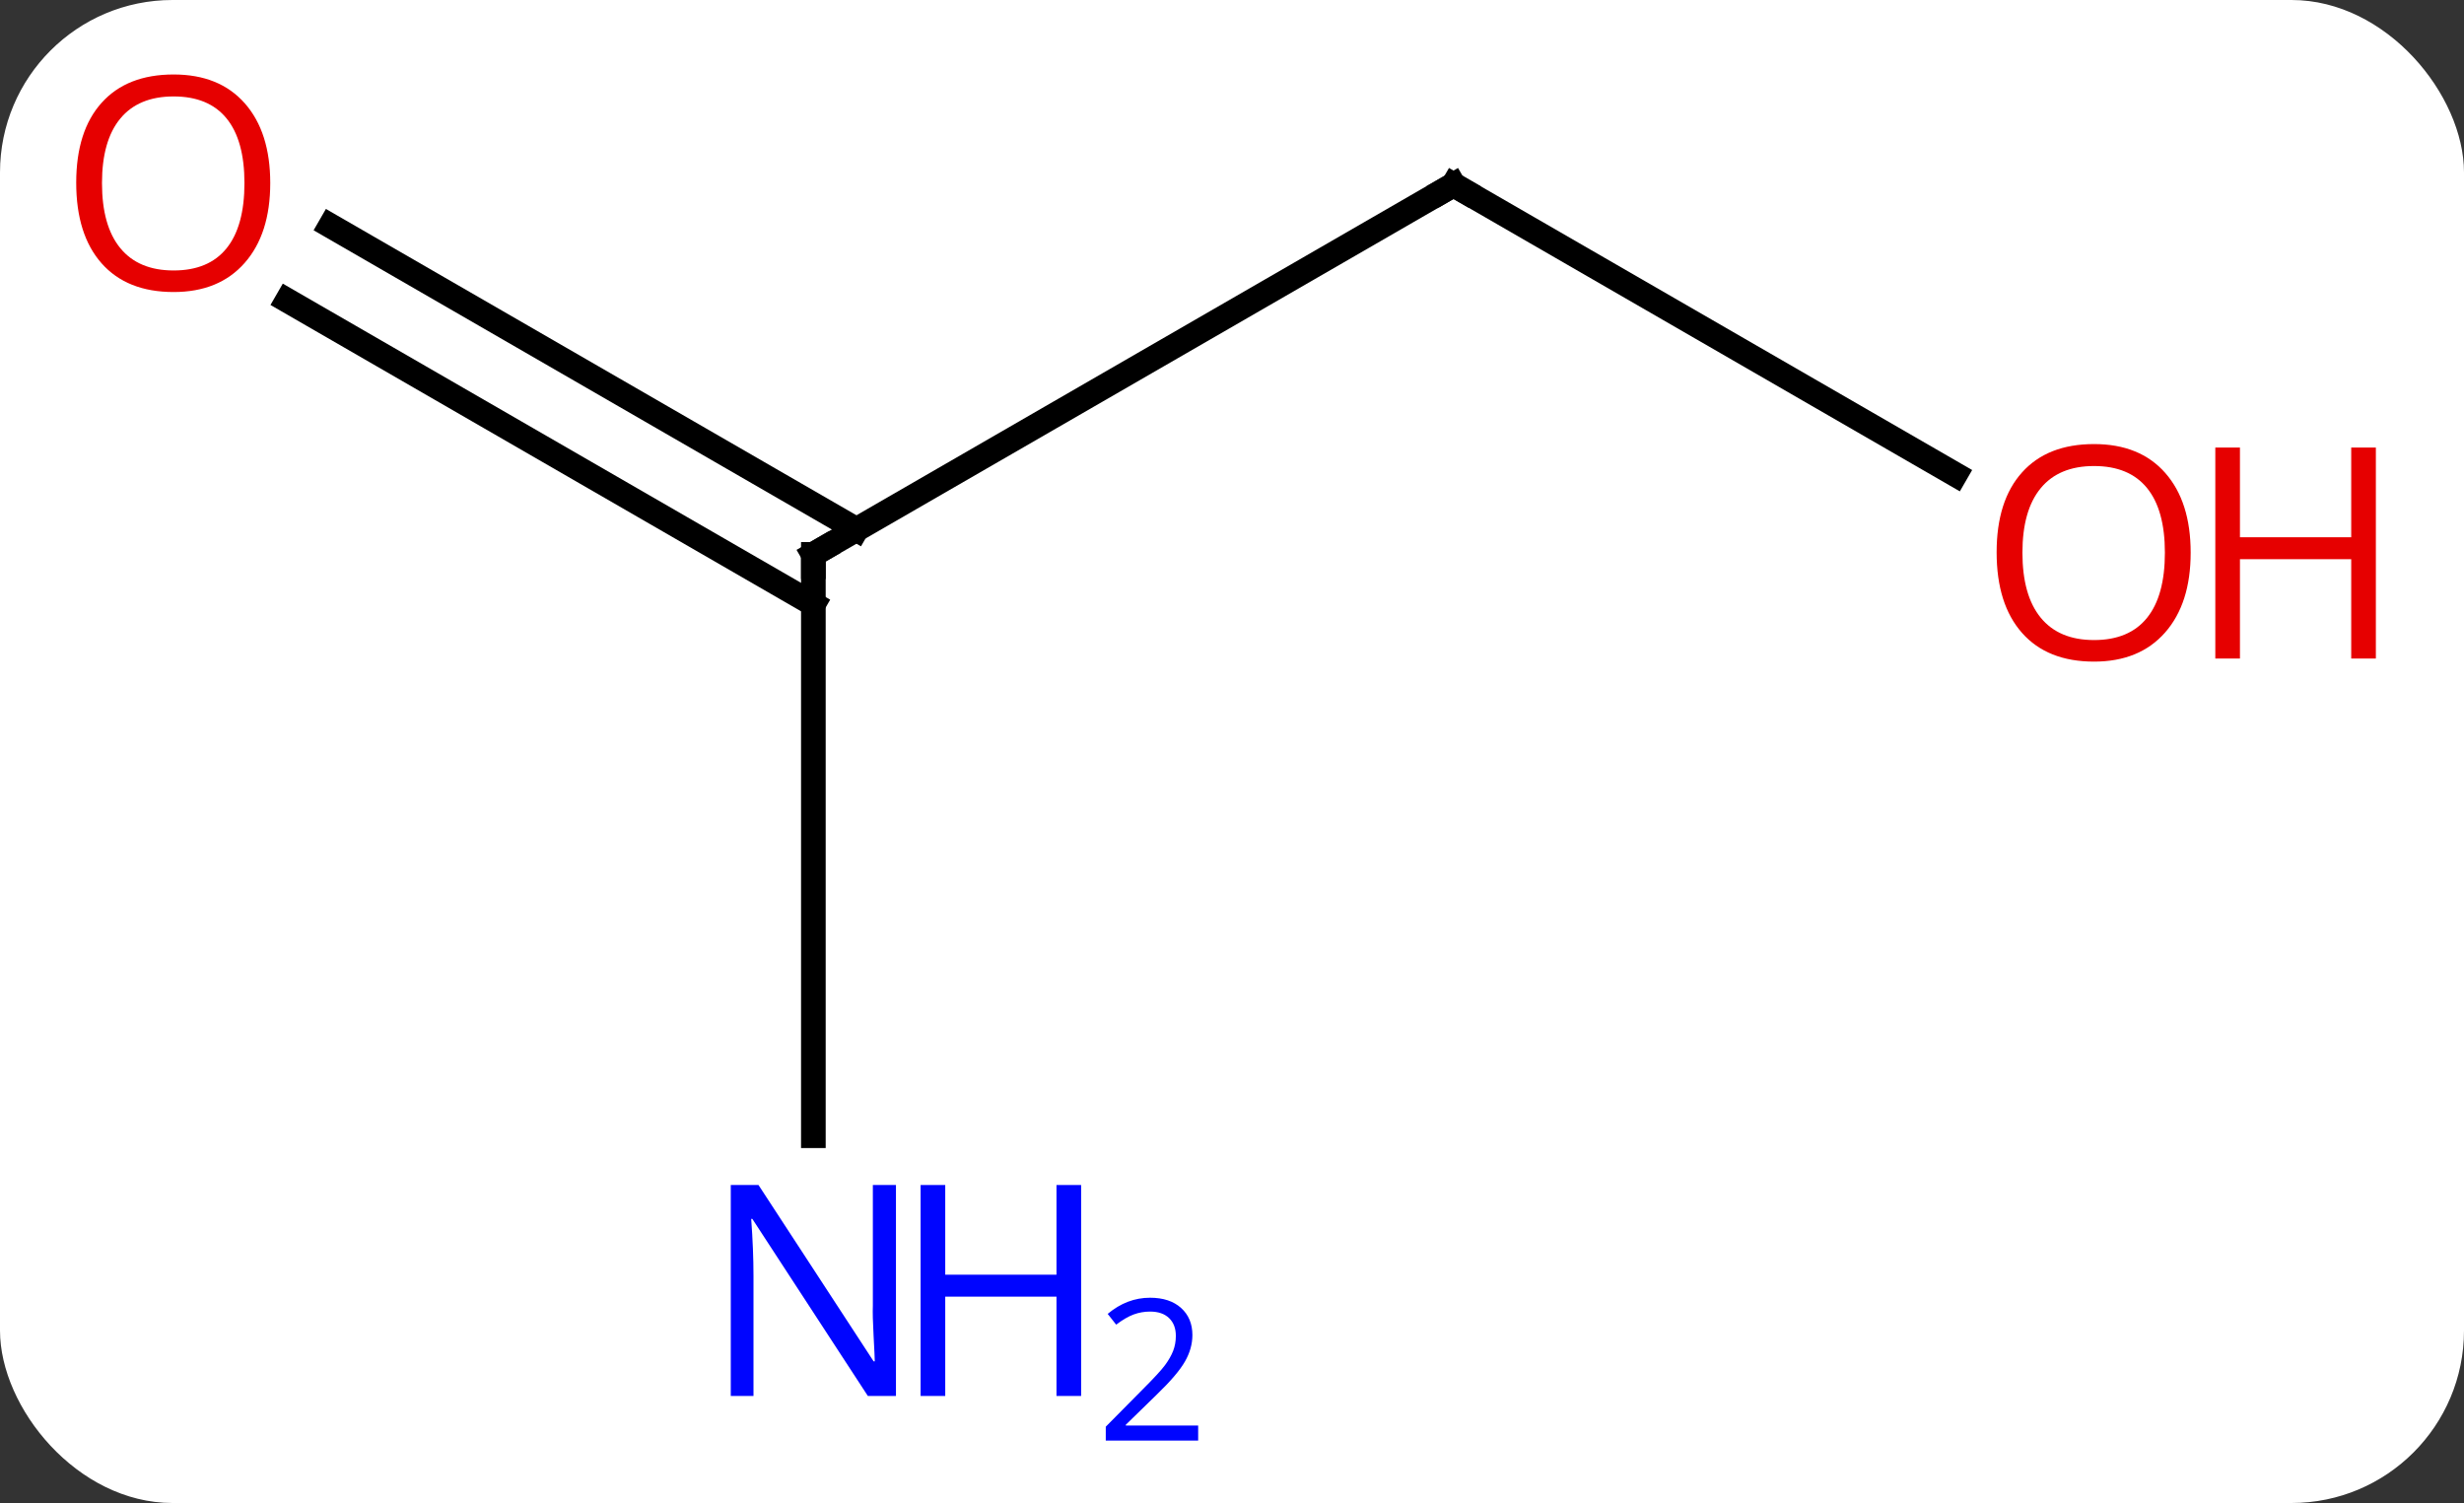 <svg width="100" viewBox="0 0 100 61" style="fill-opacity:1; color-rendering:auto; color-interpolation:auto; text-rendering:auto; stroke:black; stroke-linecap:square; stroke-miterlimit:10; shape-rendering:auto; stroke-opacity:1; fill:black; stroke-dasharray:none; font-weight:normal; stroke-width:1; font-family:'Open Sans'; font-style:normal; stroke-linejoin:miter; font-size:12; stroke-dashoffset:0; image-rendering:auto;" height="61" class="cas-substance-image" xmlns:xlink="http://www.w3.org/1999/xlink" xmlns="http://www.w3.org/2000/svg"><rect x="0" y="0" width="100" height="61" fill="#333333" stroke="none"/><svg class="cas-substance-single-component"><rect y="0" x="0" width="100" stroke="none" ry="7" rx="7" height="61" fill="white" class="cas-substance-group"/><svg y="0" x="0" width="99" viewBox="0 0 99 61" style="fill:black;" height="61" class="cas-substance-single-component-image"><svg><g><g transform="translate(46,30)" style="text-rendering:geometricPrecision; color-rendering:optimizeQuality; color-interpolation:linearRGB; stroke-linecap:butt; image-rendering:optimizeQuality;"><line y2="-22.5" y1="-7.5" x2="12.99" x1="-12.99" style="fill:none;"/><line y2="16.094" y1="-7.5" x2="-12.99" x1="-12.99" style="fill:none;"/><line y2="-20.837" y1="-8.51" x2="-32.59" x1="-11.24" style="fill:none;"/><line y2="-17.806" y1="-5.479" x2="-34.34" x1="-12.99" style="fill:none;"/><line y2="-10.741" y1="-22.5" x2="33.356" x1="12.99" style="fill:none;"/><path style="fill:none; stroke-miterlimit:5;" d="M-12.557 -7.75 L-12.99 -7.5 L-12.99 -7"/><path style="fill:none; stroke-miterlimit:5;" d="M12.557 -22.25 L12.99 -22.5 L13.423 -22.25"/></g><g transform="translate(46,30)" style="stroke-linecap:butt; fill:rgb(0,5,255); text-rendering:geometricPrecision; color-rendering:optimizeQuality; image-rendering:optimizeQuality; font-family:'Open Sans'; stroke:rgb(0,5,255); color-interpolation:linearRGB; stroke-miterlimit:5;"><path style="stroke:none;" d="M-9.638 26.656 L-10.779 26.656 L-15.467 19.469 L-15.513 19.469 Q-15.42 20.734 -15.42 21.781 L-15.42 26.656 L-16.342 26.656 L-16.342 18.094 L-15.217 18.094 L-10.545 25.25 L-10.498 25.25 Q-10.498 25.094 -10.545 24.234 Q-10.592 23.375 -10.576 23 L-10.576 18.094 L-9.638 18.094 L-9.638 26.656 Z"/><path style="stroke:none;" d="M-2.123 26.656 L-3.123 26.656 L-3.123 22.625 L-7.638 22.625 L-7.638 26.656 L-8.638 26.656 L-8.638 18.094 L-7.638 18.094 L-7.638 21.734 L-3.123 21.734 L-3.123 18.094 L-2.123 18.094 L-2.123 26.656 Z"/><path style="stroke:none;" d="M2.627 28.466 L-1.123 28.466 L-1.123 27.903 L0.377 26.387 Q1.065 25.7 1.283 25.403 Q1.502 25.106 1.612 24.825 Q1.721 24.544 1.721 24.216 Q1.721 23.762 1.448 23.497 Q1.174 23.231 0.674 23.231 Q0.33 23.231 0.01 23.348 Q-0.31 23.466 -0.701 23.762 L-1.045 23.325 Q-0.263 22.669 0.674 22.669 Q1.471 22.669 1.932 23.083 Q2.393 23.497 2.393 24.184 Q2.393 24.731 2.088 25.262 Q1.783 25.794 0.94 26.606 L-0.31 27.825 L-0.31 27.856 L2.627 27.856 L2.627 28.466 Z"/><path style="fill:rgb(230,0,0); stroke:none;" d="M-35.032 -22.57 Q-35.032 -20.508 -36.072 -19.328 Q-37.111 -18.148 -38.954 -18.148 Q-40.845 -18.148 -41.876 -19.312 Q-42.907 -20.477 -42.907 -22.586 Q-42.907 -24.68 -41.876 -25.828 Q-40.845 -26.977 -38.954 -26.977 Q-37.095 -26.977 -36.064 -25.805 Q-35.032 -24.633 -35.032 -22.57 ZM-41.861 -22.57 Q-41.861 -20.836 -41.118 -19.93 Q-40.376 -19.023 -38.954 -19.023 Q-37.532 -19.023 -36.806 -19.922 Q-36.079 -20.82 -36.079 -22.57 Q-36.079 -24.305 -36.806 -25.195 Q-37.532 -26.086 -38.954 -26.086 Q-40.376 -26.086 -41.118 -25.188 Q-41.861 -24.289 -41.861 -22.57 Z"/><path style="fill:rgb(230,0,0); stroke:none;" d="M42.907 -7.57 Q42.907 -5.508 41.868 -4.328 Q40.829 -3.148 38.986 -3.148 Q37.095 -3.148 36.064 -4.312 Q35.032 -5.477 35.032 -7.586 Q35.032 -9.68 36.064 -10.828 Q37.095 -11.977 38.986 -11.977 Q40.845 -11.977 41.876 -10.805 Q42.907 -9.633 42.907 -7.57 ZM36.079 -7.57 Q36.079 -5.836 36.822 -4.93 Q37.564 -4.023 38.986 -4.023 Q40.407 -4.023 41.134 -4.922 Q41.861 -5.82 41.861 -7.57 Q41.861 -9.305 41.134 -10.195 Q40.407 -11.086 38.986 -11.086 Q37.564 -11.086 36.822 -10.188 Q36.079 -9.289 36.079 -7.57 Z"/><path style="fill:rgb(230,0,0); stroke:none;" d="M50.423 -3.273 L49.423 -3.273 L49.423 -7.305 L44.907 -7.305 L44.907 -3.273 L43.907 -3.273 L43.907 -11.836 L44.907 -11.836 L44.907 -8.195 L49.423 -8.195 L49.423 -11.836 L50.423 -11.836 L50.423 -3.273 Z"/></g></g></svg></svg></svg></svg>